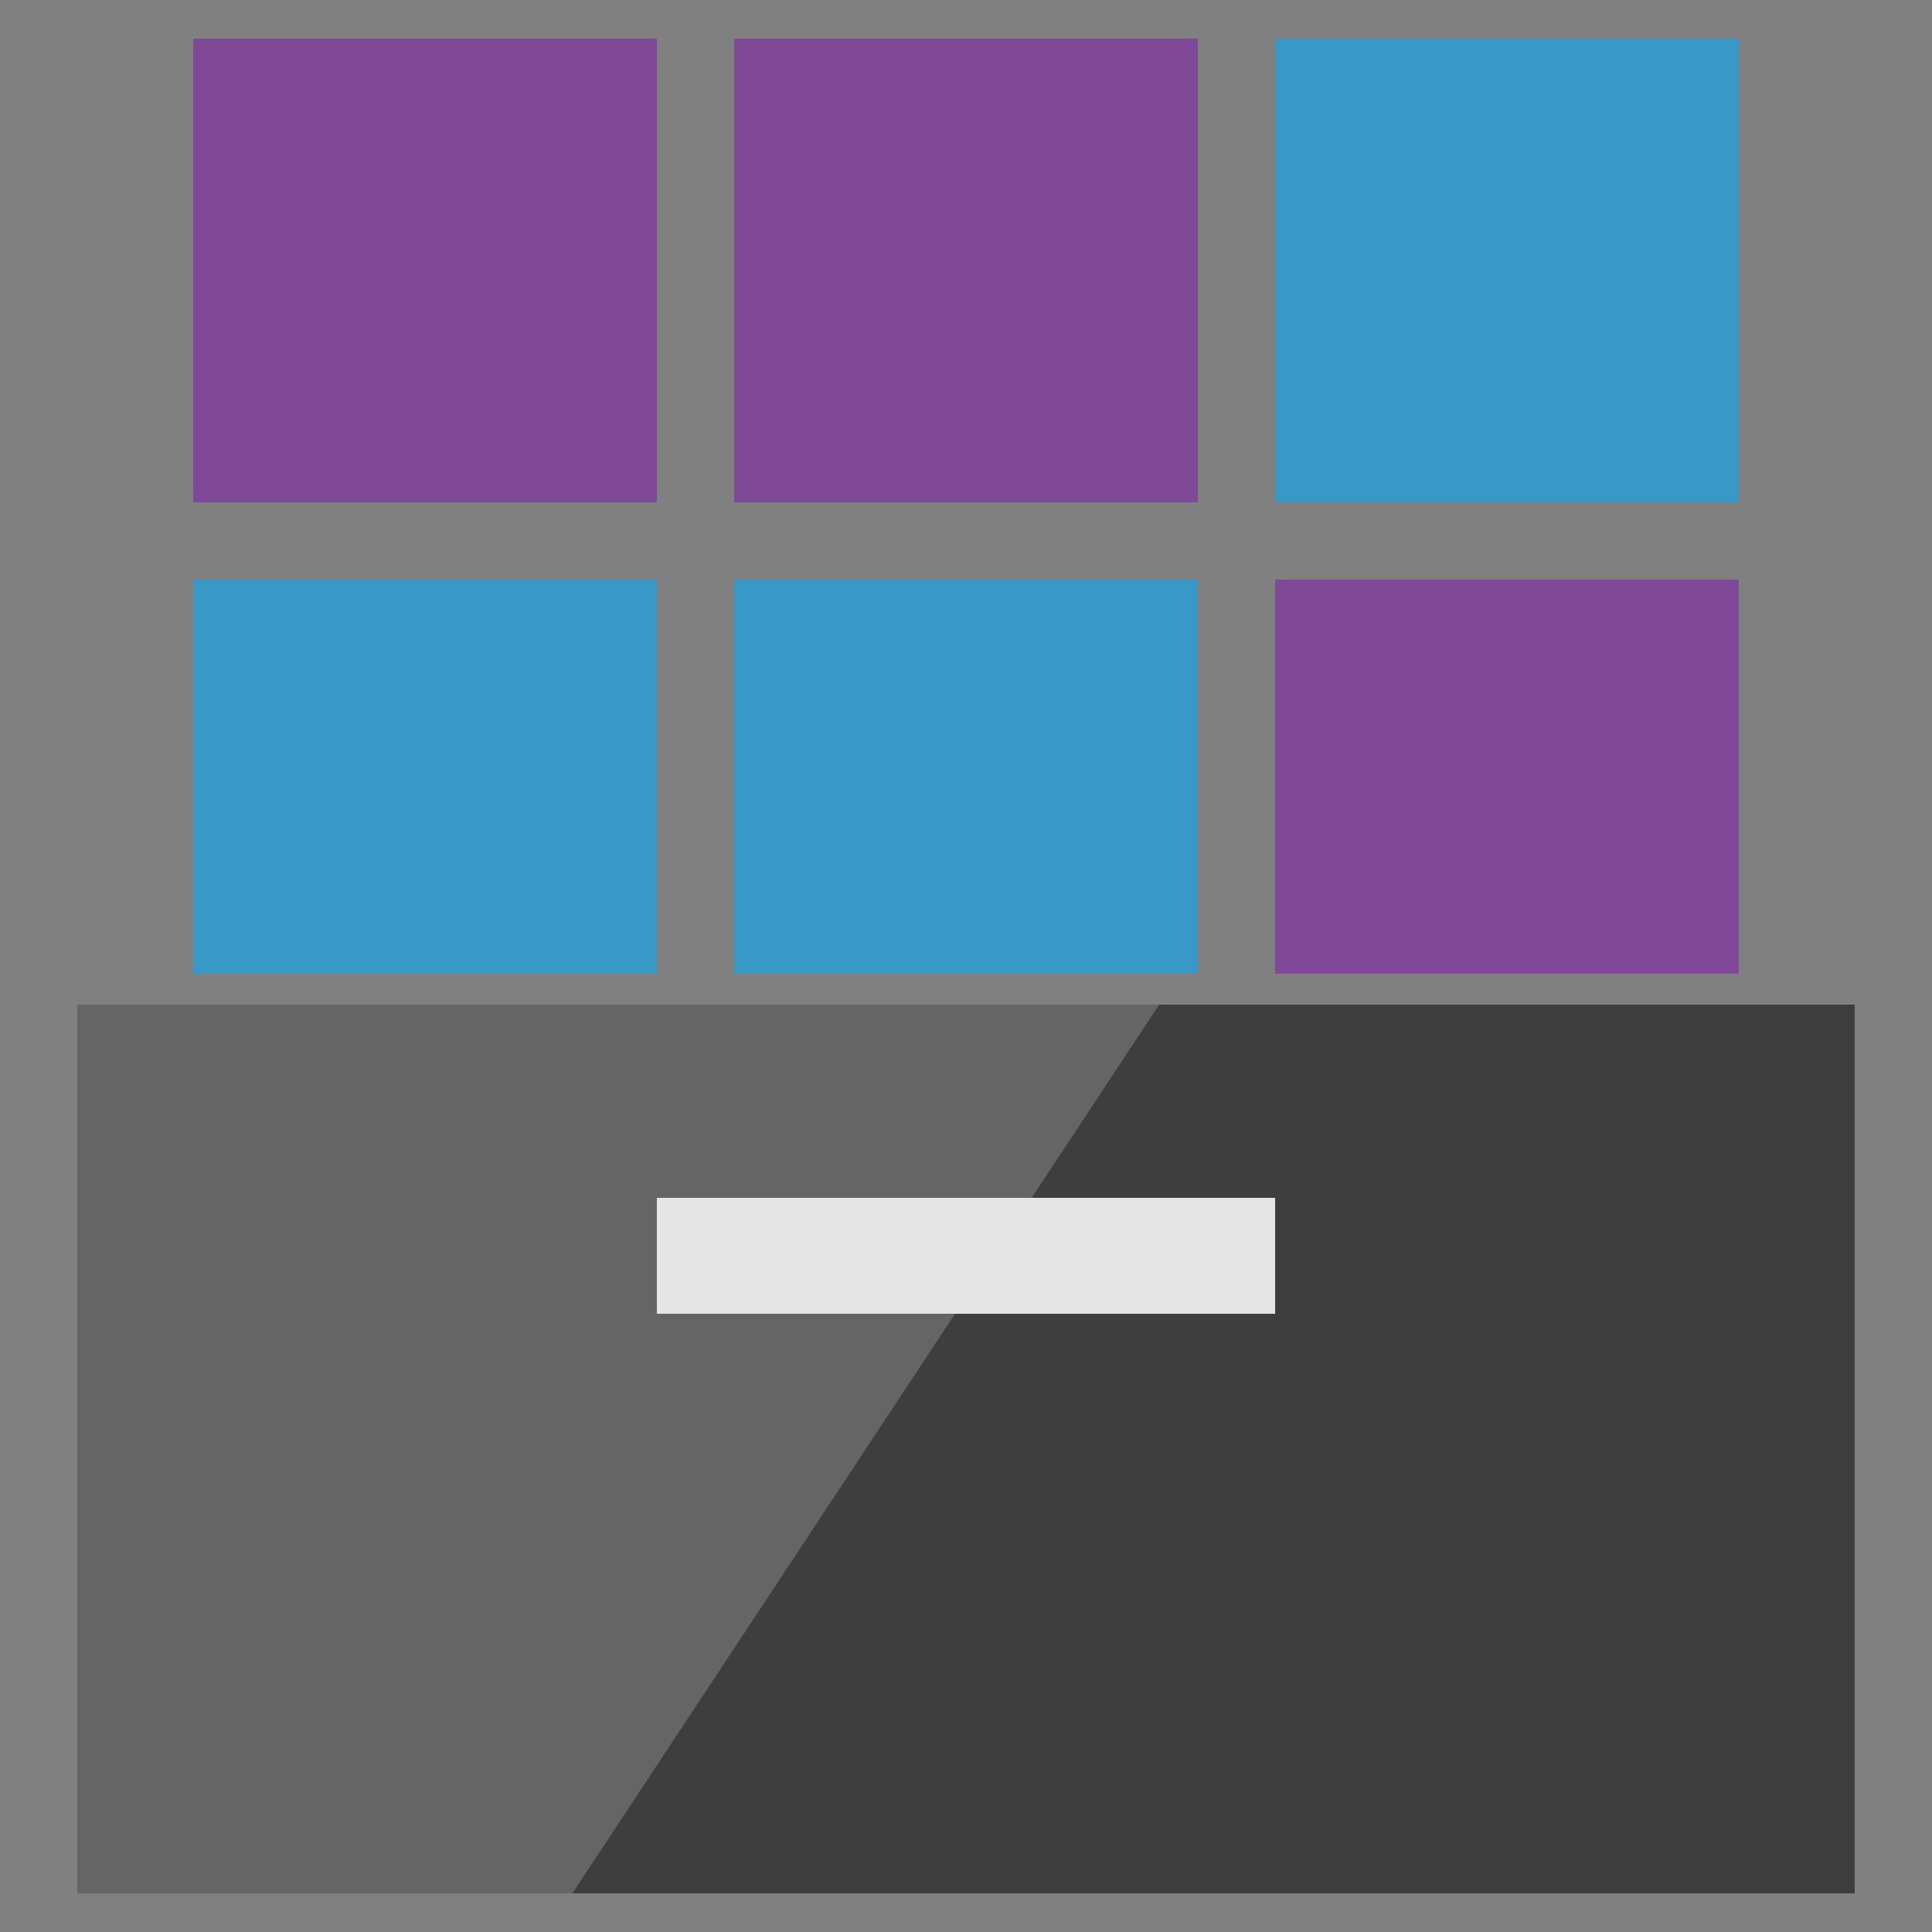 <?xml version="1.0" encoding="utf-8"?>
<!-- Generator: Adobe Illustrator 22.1.0, SVG Export Plug-In . SVG Version: 6.00 Build 0)  -->
<svg version="1.1" id="Layer_1" xmlns="http://www.w3.org/2000/svg" xmlns:xlink="http://www.w3.org/1999/xlink" x="0px" y="0px"
	 width="50px" height="50px" viewBox="0 0 50 50" enable-background="new 0 0 50 50" xml:space="preserve">
<rect x="0" y="0" width="50" height="50" fill="#808080" stroke="none"/>
<rect x="2" y="26" fill="#3E3E3E" width="46" height="23"/>
<g opacity="0.2">
	<polygon fill="#FFFFFF" points="2,26 2,49 14.813,49 30,26 	"/>
</g>
<rect x="5" y="15" fill="#3999C6" width="12" height="10.2"/>
<rect x="5" y="1" fill="#804998" width="12" height="12"/>
<rect x="19" y="15" fill="#3999C6" width="12" height="10.2"/>
<rect x="19" y="1" fill="#804998" width="12" height="12"/>
<rect x="33" y="15" fill="#804998" width="12" height="10.2"/>
<rect x="33" y="1" fill="#3999C6" width="12" height="12"/>
<rect x="17" y="31" fill="#E5E5E5" width="16" height="3"/>
</svg>
